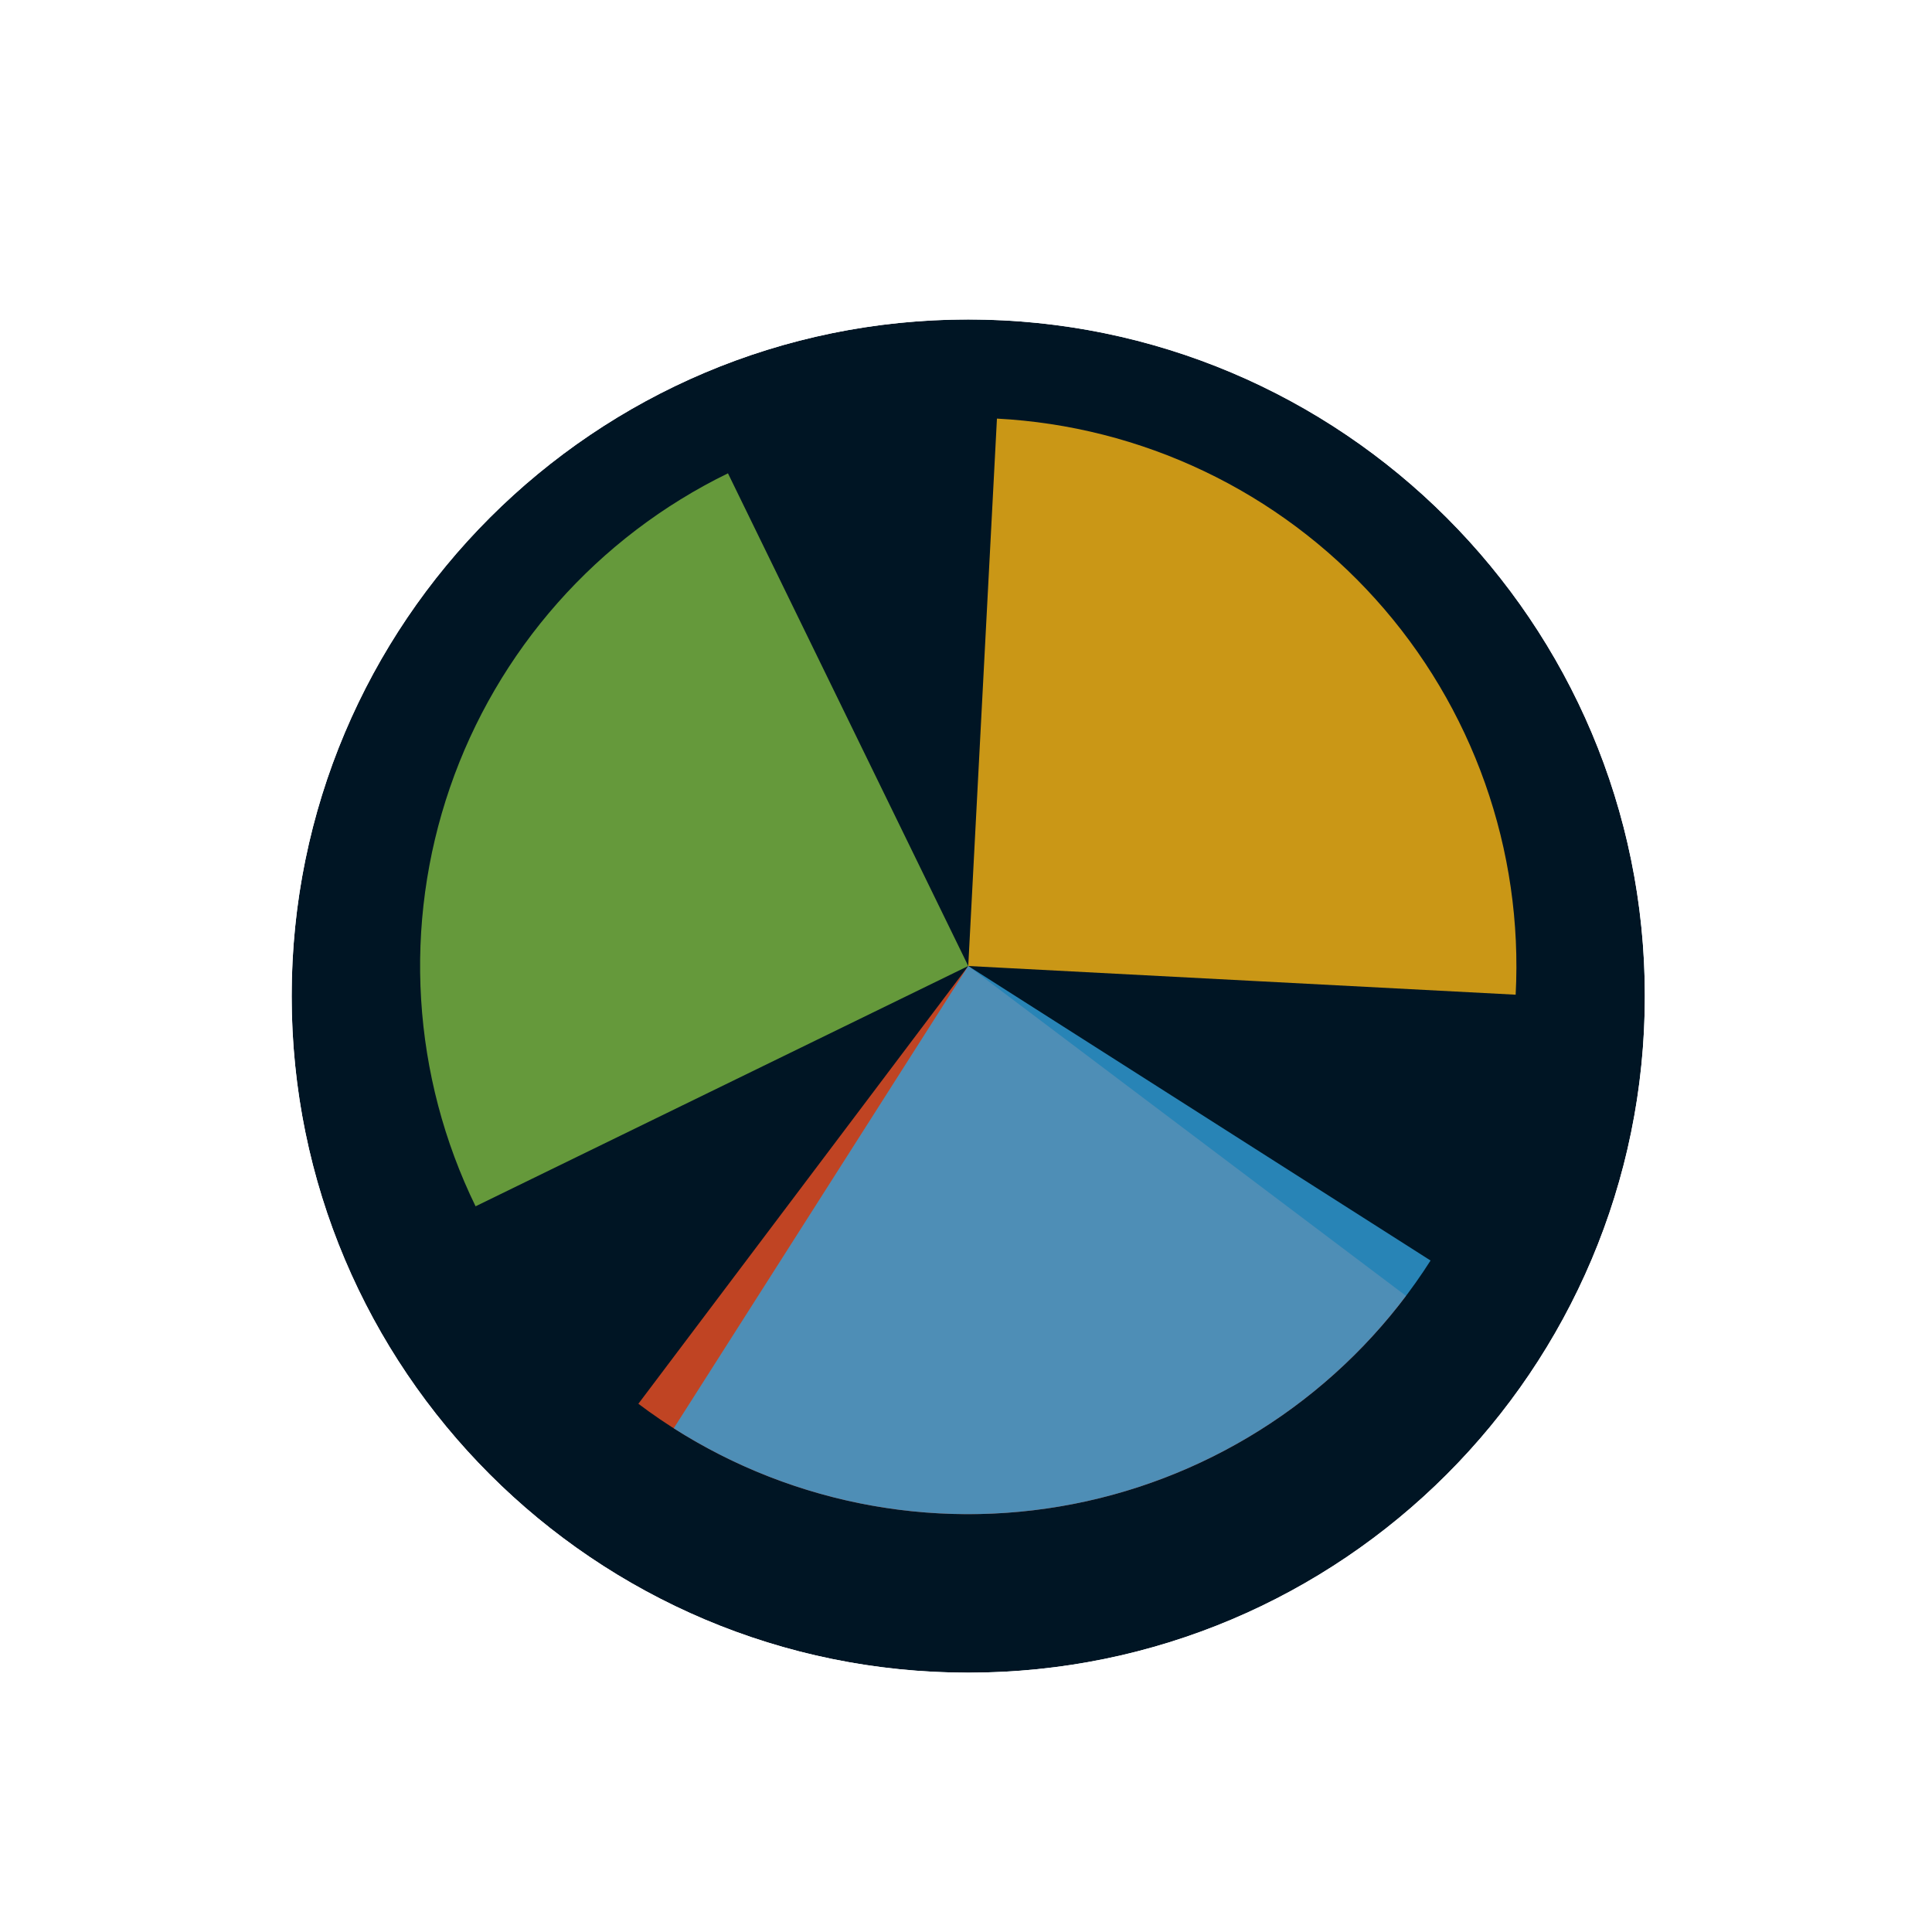 <svg width="256" height="256" viewBox="0 0 257 256" fill="none" xmlns="http://www.w3.org/2000/svg">
<g filter="url(#filter0_d_3519_2754)">
<path d="M218.8 128C218.8 177.706 178.505 218 128.8 218C79.094 218 38.8 177.706 38.8 128C38.8 78.294 79.094 38 128.8 38C178.505 38 218.8 78.294 218.8 128Z" fill="#001524"/>
<path d="M128.8 226.5C183.2 226.5 227.3 182.4 227.3 128C227.3 73.6 183.2 29.5 128.8 29.5C74.4 29.5 30.3 73.6 30.3 128C30.3 182.4 74.4 226.5 128.8 226.5Z" stroke="#FFFFFF" stroke-width="17"/>
</g>
<path d="M187.034 171.884L128.801 128.001L84.917 186.235C92.564 191.998 101.272 196.198 110.543 198.596C119.813 200.994 129.465 201.542 138.948 200.209C148.43 198.877 157.558 195.69 165.808 190.83C174.059 185.97 181.271 179.531 187.034 171.884Z" fill="#F05024" fill-opacity="0.8"/>
<path d="M201.618 131.817L128.8 128L132.616 55.183C142.178 55.684 151.549 58.064 160.192 62.186C168.834 66.308 176.581 72.093 182.988 79.209C189.395 86.325 194.338 94.634 197.534 103.66C200.731 112.687 202.118 122.254 201.617 131.817L201.618 131.817Z" fill="#FCB813" fill-opacity="0.8"/>
<path d="M63.262 159.965L128.8 128L96.836 62.462C88.229 66.66 80.534 72.512 74.189 79.683C67.843 86.855 62.973 95.206 59.855 104.26C56.738 113.314 55.434 122.893 56.019 132.451C56.603 142.009 59.064 151.358 63.262 159.965Z" fill="#7EBA41" fill-opacity="0.8"/>
<path d="M89.621 189.497L128.8 128L190.297 167.179C185.152 175.254 178.467 182.238 170.623 187.73C162.779 193.223 153.93 197.116 144.582 199.189C135.233 201.261 125.568 201.472 116.138 199.809C106.708 198.146 97.697 194.642 89.621 189.497Z" fill="#32A0DA" fill-opacity="0.8"/>
<defs>
<filter id="filter0_d_3519_2754" x="17.8" y="21" width="222" height="222" filterUnits="userSpaceOnUse" color-interpolation-filters="sRGB">
<feFlood flood-opacity="0" result="BackgroundImageFix"/>
<feColorMatrix in="SourceAlpha" type="matrix" values="0 0 0 0 0 0 0 0 0 0 0 0 0 0 0 0 0 0 127 0" result="hardAlpha"/>
<feOffset dy="4"/>
<feGaussianBlur stdDeviation="2"/>
<feComposite in2="hardAlpha" operator="out"/>
<feColorMatrix type="matrix" values="0 0 0 0 0 0 0 0 0 0 0 0 0 0 0 0 0 0 0.25 0"/>
<feBlend mode="normal" in2="BackgroundImageFix" result="effect1_dropShadow_3519_2754"/>
<feBlend mode="normal" in="SourceGraphic" in2="effect1_dropShadow_3519_2754" result="shape"/>
</filter>
</defs>
</svg>
